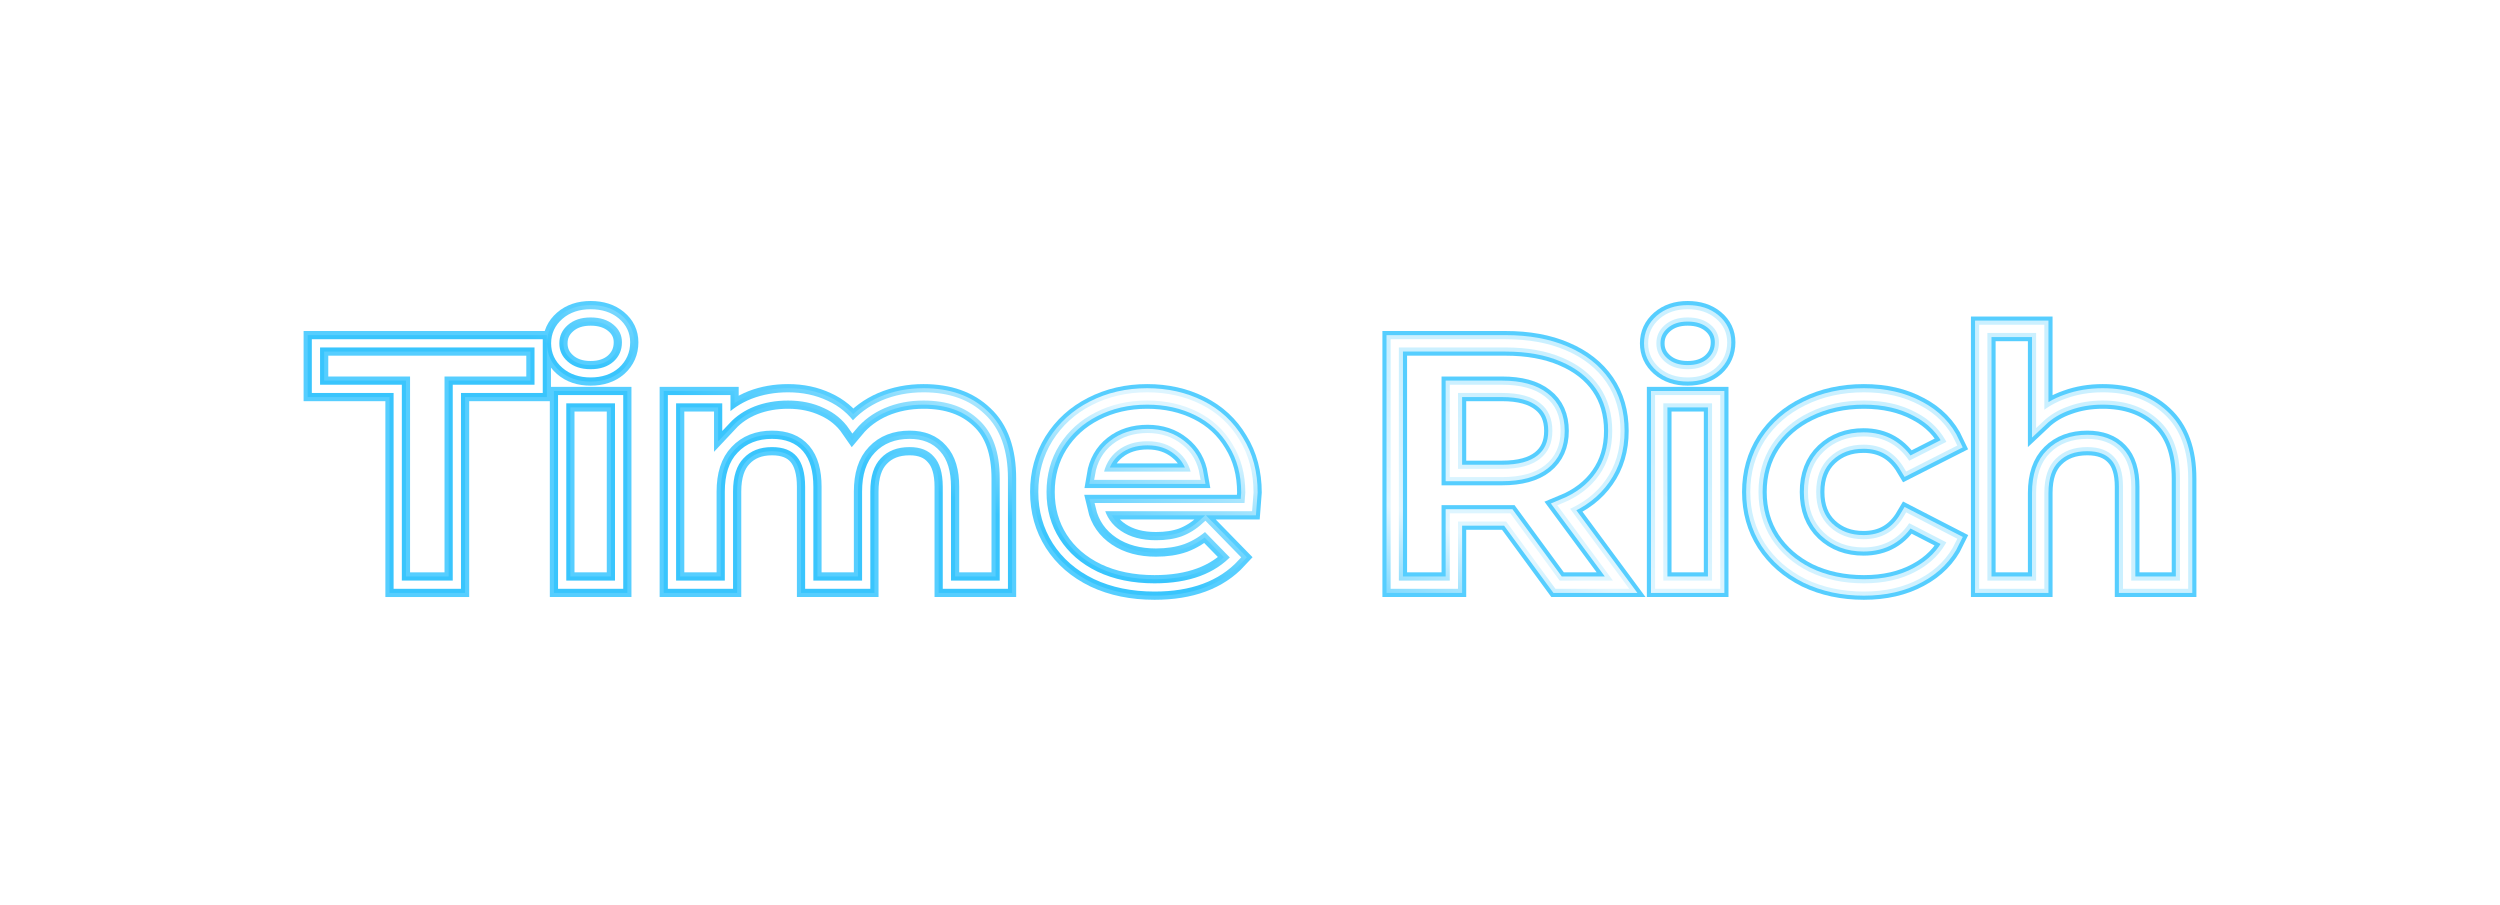 <svg width="152" height="55" viewBox="0 0 152 55" fill="none" xmlns="http://www.w3.org/2000/svg">
<g filter="url(#filter0_d)">
<g filter="url(#filter1_d)">
<path d="M24.181 23.642H19.209V20.875H32.749V23.642H27.777V35.549H24.181V23.642Z" stroke="#56CEFF" stroke-width="1.5"/>
<path d="M34.179 24.271H37.642V35.549H34.179V24.271ZM35.911 22.698C35.274 22.698 34.756 22.524 34.357 22.174C33.957 21.825 33.758 21.392 33.758 20.875C33.758 20.358 33.957 19.924 34.357 19.575C34.756 19.226 35.274 19.051 35.911 19.051C36.547 19.051 37.065 19.219 37.464 19.554C37.864 19.889 38.064 20.309 38.064 20.812C38.064 21.357 37.864 21.811 37.464 22.174C37.065 22.524 36.547 22.698 35.911 22.698Z" stroke="#56CEFF" stroke-width="1.5"/>
<path d="M56.15 24.103C57.644 24.103 58.828 24.522 59.701 25.361C60.589 26.185 61.033 27.429 61.033 29.092V35.549H57.57V29.596C57.57 28.701 57.37 28.037 56.971 27.604C56.586 27.157 56.031 26.933 55.306 26.933C54.492 26.933 53.848 27.185 53.375 27.688C52.901 28.177 52.665 28.911 52.665 29.889V35.549H49.202V29.596C49.202 27.821 48.447 26.933 46.938 26.933C46.139 26.933 45.502 27.185 45.029 27.688C44.555 28.177 44.319 28.911 44.319 29.889V35.549H40.856V24.271H44.163V25.57C44.607 25.095 45.147 24.732 45.783 24.48C46.435 24.229 47.145 24.103 47.914 24.103C48.758 24.103 49.52 24.264 50.201 24.585C50.881 24.893 51.429 25.347 51.843 25.948C52.332 25.361 52.946 24.907 53.686 24.585C54.44 24.264 55.262 24.103 56.15 24.103Z" stroke="#56CEFF" stroke-width="1.5"/>
<path d="M75.965 29.952C75.965 29.994 75.942 30.287 75.898 30.832H66.864C67.026 31.531 67.411 32.083 68.018 32.488C68.625 32.894 69.379 33.096 70.282 33.096C70.904 33.096 71.451 33.013 71.925 32.845C72.413 32.663 72.864 32.384 73.279 32.006L75.121 33.893C73.996 35.109 72.354 35.717 70.193 35.717C68.847 35.717 67.655 35.472 66.62 34.983C65.584 34.48 64.785 33.788 64.222 32.908C63.66 32.027 63.379 31.028 63.379 29.91C63.379 28.806 63.653 27.814 64.2 26.933C64.762 26.039 65.525 25.347 66.486 24.858C67.463 24.355 68.551 24.103 69.749 24.103C70.918 24.103 71.977 24.341 72.924 24.816C73.871 25.291 74.611 25.976 75.143 26.87C75.691 27.751 75.965 28.778 75.965 29.952ZM69.772 26.577C68.987 26.577 68.329 26.786 67.796 27.206C67.263 27.625 66.938 28.198 66.819 28.925H72.702C72.583 28.212 72.258 27.646 71.725 27.227C71.192 26.793 70.541 26.577 69.772 26.577Z" stroke="#56CEFF" stroke-width="1.5"/>
<path d="M94.7 35.549L91.704 31.461H88.396V35.549H84.8V20.875H91.526C92.902 20.875 94.094 21.091 95.1 21.525C96.121 21.958 96.905 22.573 97.453 23.369C98 24.166 98.274 25.109 98.274 26.199C98.274 27.29 97.993 28.233 97.43 29.029C96.883 29.812 96.099 30.413 95.078 30.832L98.562 35.549H94.7ZM94.634 26.199C94.634 25.375 94.353 24.746 93.79 24.313C93.228 23.866 92.407 23.642 91.326 23.642H88.396V28.757H91.326C92.407 28.757 93.228 28.533 93.79 28.086C94.353 27.639 94.634 27.01 94.634 26.199Z" stroke="#56CEFF" stroke-width="1.5"/>
<path d="M100.879 24.271H104.342V35.549H100.879V24.271ZM102.61 22.698C101.974 22.698 101.456 22.524 101.056 22.174C100.657 21.825 100.457 21.392 100.457 20.875C100.457 20.358 100.657 19.924 101.056 19.575C101.456 19.226 101.974 19.051 102.61 19.051C103.247 19.051 103.764 19.219 104.164 19.554C104.564 19.889 104.763 20.309 104.763 20.812C104.763 21.357 104.564 21.811 104.164 22.174C103.764 22.524 103.247 22.698 102.61 22.698Z" stroke="#56CEFF" stroke-width="1.5"/>
<path d="M113.327 35.717C112.054 35.717 110.907 35.472 109.886 34.983C108.88 34.48 108.088 33.788 107.511 32.908C106.949 32.027 106.667 31.028 106.667 29.91C106.667 28.792 106.949 27.793 107.511 26.912C108.088 26.032 108.88 25.347 109.886 24.858C110.907 24.355 112.054 24.103 113.327 24.103C114.584 24.103 115.679 24.355 116.612 24.858C117.559 25.347 118.247 26.053 118.676 26.975L115.99 28.338C115.369 27.303 114.473 26.786 113.304 26.786C112.402 26.786 111.654 27.066 111.062 27.625C110.471 28.184 110.175 28.946 110.175 29.91C110.175 30.874 110.471 31.636 111.062 32.195C111.654 32.754 112.402 33.033 113.304 33.033C114.488 33.033 115.383 32.516 115.99 31.482L118.676 32.866C118.247 33.76 117.559 34.459 116.612 34.962C115.679 35.465 114.584 35.717 113.327 35.717Z" stroke="#56CEFF" stroke-width="1.5"/>
<path d="M127.842 24.103C129.321 24.103 130.513 24.522 131.415 25.361C132.333 26.199 132.791 27.443 132.791 29.092V35.549H129.329V29.596C129.329 28.701 129.122 28.037 128.707 27.604C128.293 27.157 127.694 26.933 126.909 26.933C126.036 26.933 125.341 27.192 124.823 27.709C124.305 28.212 124.046 28.967 124.046 29.973V35.549H120.583V19.994H124.046V25.445C124.505 25.012 125.059 24.683 125.711 24.459C126.362 24.222 127.072 24.103 127.842 24.103Z" stroke="#56CEFF" stroke-width="1.5"/>
</g>
<path d="M24.181 23.642H19.209V20.875H32.749V23.642H27.777V35.549H24.181V23.642Z" stroke="url(#paint0_linear)"/>
<path d="M34.179 24.271H37.642V35.549H34.179V24.271ZM35.911 22.698C35.274 22.698 34.756 22.524 34.357 22.174C33.957 21.825 33.758 21.392 33.758 20.875C33.758 20.358 33.957 19.924 34.357 19.575C34.756 19.226 35.274 19.051 35.911 19.051C36.547 19.051 37.065 19.219 37.464 19.554C37.864 19.889 38.064 20.309 38.064 20.812C38.064 21.357 37.864 21.811 37.464 22.174C37.065 22.524 36.547 22.698 35.911 22.698Z" stroke="url(#paint1_linear)"/>
<path d="M56.15 24.103C57.644 24.103 58.828 24.522 59.701 25.361C60.589 26.185 61.033 27.429 61.033 29.092V35.549H57.57V29.596C57.57 28.701 57.37 28.037 56.971 27.604C56.586 27.157 56.031 26.933 55.306 26.933C54.492 26.933 53.848 27.185 53.375 27.688C52.901 28.177 52.665 28.911 52.665 29.889V35.549H49.202V29.596C49.202 27.821 48.447 26.933 46.938 26.933C46.139 26.933 45.502 27.185 45.029 27.688C44.555 28.177 44.319 28.911 44.319 29.889V35.549H40.856V24.271H44.163V25.57C44.607 25.095 45.147 24.732 45.783 24.48C46.435 24.229 47.145 24.103 47.914 24.103C48.758 24.103 49.52 24.264 50.201 24.585C50.881 24.893 51.429 25.347 51.843 25.948C52.332 25.361 52.946 24.907 53.686 24.585C54.44 24.264 55.262 24.103 56.15 24.103Z" stroke="url(#paint2_linear)"/>
<path d="M75.965 29.952C75.965 29.994 75.942 30.287 75.898 30.832H66.864C67.026 31.531 67.411 32.083 68.018 32.488C68.625 32.894 69.379 33.096 70.282 33.096C70.904 33.096 71.451 33.013 71.925 32.845C72.413 32.663 72.864 32.384 73.279 32.006L75.121 33.893C73.996 35.109 72.354 35.717 70.193 35.717C68.847 35.717 67.655 35.472 66.62 34.983C65.584 34.48 64.785 33.788 64.222 32.908C63.66 32.027 63.379 31.028 63.379 29.91C63.379 28.806 63.653 27.814 64.2 26.933C64.762 26.039 65.525 25.347 66.486 24.858C67.463 24.355 68.551 24.103 69.749 24.103C70.918 24.103 71.977 24.341 72.924 24.816C73.871 25.291 74.611 25.976 75.143 26.87C75.691 27.751 75.965 28.778 75.965 29.952ZM69.772 26.577C68.987 26.577 68.329 26.786 67.796 27.206C67.263 27.625 66.938 28.198 66.819 28.925H72.702C72.583 28.212 72.258 27.646 71.725 27.227C71.192 26.793 70.541 26.577 69.772 26.577Z" stroke="url(#paint3_linear)"/>
<path d="M94.7 35.549L91.704 31.461H88.396V35.549H84.8V20.875H91.526C92.902 20.875 94.094 21.091 95.1 21.525C96.121 21.958 96.905 22.573 97.453 23.369C98 24.166 98.274 25.109 98.274 26.199C98.274 27.29 97.993 28.233 97.43 29.029C96.883 29.812 96.099 30.413 95.078 30.832L98.562 35.549H94.7ZM94.634 26.199C94.634 25.375 94.353 24.746 93.79 24.313C93.228 23.866 92.407 23.642 91.326 23.642H88.396V28.757H91.326C92.407 28.757 93.228 28.533 93.79 28.086C94.353 27.639 94.634 27.01 94.634 26.199Z" stroke="url(#paint4_linear)"/>
<path d="M100.879 24.271H104.342V35.549H100.879V24.271ZM102.61 22.698C101.974 22.698 101.456 22.524 101.056 22.174C100.657 21.825 100.457 21.392 100.457 20.875C100.457 20.358 100.657 19.924 101.056 19.575C101.456 19.226 101.974 19.051 102.61 19.051C103.247 19.051 103.764 19.219 104.164 19.554C104.564 19.889 104.763 20.309 104.763 20.812C104.763 21.357 104.564 21.811 104.164 22.174C103.764 22.524 103.247 22.698 102.61 22.698Z" stroke="url(#paint5_linear)"/>
<path d="M113.327 35.717C112.054 35.717 110.907 35.472 109.886 34.983C108.88 34.48 108.088 33.788 107.511 32.908C106.949 32.027 106.667 31.028 106.667 29.91C106.667 28.792 106.949 27.793 107.511 26.912C108.088 26.032 108.88 25.347 109.886 24.858C110.907 24.355 112.054 24.103 113.327 24.103C114.584 24.103 115.679 24.355 116.612 24.858C117.559 25.347 118.247 26.053 118.676 26.975L115.99 28.338C115.369 27.303 114.473 26.786 113.304 26.786C112.402 26.786 111.654 27.066 111.062 27.625C110.471 28.184 110.175 28.946 110.175 29.91C110.175 30.874 110.471 31.636 111.062 32.195C111.654 32.754 112.402 33.033 113.304 33.033C114.488 33.033 115.383 32.516 115.99 31.482L118.676 32.866C118.247 33.76 117.559 34.459 116.612 34.962C115.679 35.465 114.584 35.717 113.327 35.717Z" stroke="url(#paint6_linear)"/>
<path d="M127.842 24.103C129.321 24.103 130.513 24.522 131.415 25.361C132.333 26.199 132.791 27.443 132.791 29.092V35.549H129.329V29.596C129.329 28.701 129.122 28.037 128.707 27.604C128.293 27.157 127.694 26.933 126.909 26.933C126.036 26.933 125.341 27.192 124.823 27.709C124.305 28.212 124.046 28.967 124.046 29.973V35.549H120.583V19.994H124.046V25.445C124.505 25.012 125.059 24.683 125.711 24.459C126.362 24.222 127.072 24.103 127.842 24.103Z" stroke="url(#paint7_linear)"/>
<path d="M24.181 23.642H19.209V20.875H32.749V23.642H27.777V35.549H24.181V23.642Z" stroke="white" stroke-width="0.5"/>
<path d="M34.179 24.271H37.642V35.549H34.179V24.271ZM35.911 22.698C35.274 22.698 34.756 22.524 34.357 22.174C33.957 21.825 33.758 21.392 33.758 20.875C33.758 20.358 33.957 19.924 34.357 19.575C34.756 19.226 35.274 19.051 35.911 19.051C36.547 19.051 37.065 19.219 37.464 19.554C37.864 19.889 38.064 20.309 38.064 20.812C38.064 21.357 37.864 21.811 37.464 22.174C37.065 22.524 36.547 22.698 35.911 22.698Z" stroke="white" stroke-width="0.5"/>
<path d="M56.15 24.103C57.644 24.103 58.828 24.522 59.701 25.361C60.589 26.185 61.033 27.429 61.033 29.092V35.549H57.57V29.596C57.57 28.701 57.37 28.037 56.971 27.604C56.586 27.157 56.031 26.933 55.306 26.933C54.492 26.933 53.848 27.185 53.375 27.688C52.901 28.177 52.665 28.911 52.665 29.889V35.549H49.202V29.596C49.202 27.821 48.447 26.933 46.938 26.933C46.139 26.933 45.502 27.185 45.029 27.688C44.555 28.177 44.319 28.911 44.319 29.889V35.549H40.856V24.271H44.163V25.57C44.607 25.095 45.147 24.732 45.783 24.48C46.435 24.229 47.145 24.103 47.914 24.103C48.758 24.103 49.52 24.264 50.201 24.585C50.881 24.893 51.429 25.347 51.843 25.948C52.332 25.361 52.946 24.907 53.686 24.585C54.44 24.264 55.262 24.103 56.15 24.103Z" stroke="white" stroke-width="0.5"/>
<path d="M75.965 29.952C75.965 29.994 75.942 30.287 75.898 30.832H66.864C67.026 31.531 67.411 32.083 68.018 32.488C68.625 32.894 69.379 33.096 70.282 33.096C70.904 33.096 71.451 33.013 71.925 32.845C72.413 32.663 72.864 32.384 73.279 32.006L75.121 33.893C73.996 35.109 72.354 35.717 70.193 35.717C68.847 35.717 67.655 35.472 66.62 34.983C65.584 34.48 64.785 33.788 64.222 32.908C63.66 32.027 63.379 31.028 63.379 29.91C63.379 28.806 63.653 27.814 64.2 26.933C64.762 26.039 65.525 25.347 66.486 24.858C67.463 24.355 68.551 24.103 69.749 24.103C70.918 24.103 71.977 24.341 72.924 24.816C73.871 25.291 74.611 25.976 75.143 26.87C75.691 27.751 75.965 28.778 75.965 29.952ZM69.772 26.577C68.987 26.577 68.329 26.786 67.796 27.206C67.263 27.625 66.938 28.198 66.819 28.925H72.702C72.583 28.212 72.258 27.646 71.725 27.227C71.192 26.793 70.541 26.577 69.772 26.577Z" stroke="white" stroke-width="0.5"/>
<path d="M94.7 35.549L91.704 31.461H88.396V35.549H84.8V20.875H91.526C92.902 20.875 94.094 21.091 95.1 21.525C96.121 21.958 96.905 22.573 97.453 23.369C98 24.166 98.274 25.109 98.274 26.199C98.274 27.29 97.993 28.233 97.43 29.029C96.883 29.812 96.099 30.413 95.078 30.832L98.562 35.549H94.7ZM94.634 26.199C94.634 25.375 94.353 24.746 93.79 24.313C93.228 23.866 92.407 23.642 91.326 23.642H88.396V28.757H91.326C92.407 28.757 93.228 28.533 93.79 28.086C94.353 27.639 94.634 27.01 94.634 26.199Z" stroke="white" stroke-width="0.5"/>
<path d="M100.879 24.271H104.342V35.549H100.879V24.271ZM102.61 22.698C101.974 22.698 101.456 22.524 101.056 22.174C100.657 21.825 100.457 21.392 100.457 20.875C100.457 20.358 100.657 19.924 101.056 19.575C101.456 19.226 101.974 19.051 102.61 19.051C103.247 19.051 103.764 19.219 104.164 19.554C104.564 19.889 104.763 20.309 104.763 20.812C104.763 21.357 104.564 21.811 104.164 22.174C103.764 22.524 103.247 22.698 102.61 22.698Z" stroke="white" stroke-width="0.5"/>
<path d="M113.327 35.717C112.054 35.717 110.907 35.472 109.886 34.983C108.88 34.48 108.088 33.788 107.511 32.908C106.949 32.027 106.667 31.028 106.667 29.91C106.667 28.792 106.949 27.793 107.511 26.912C108.088 26.032 108.88 25.347 109.886 24.858C110.907 24.355 112.054 24.103 113.327 24.103C114.584 24.103 115.679 24.355 116.612 24.858C117.559 25.347 118.247 26.053 118.676 26.975L115.99 28.338C115.369 27.303 114.473 26.786 113.304 26.786C112.402 26.786 111.654 27.066 111.062 27.625C110.471 28.184 110.175 28.946 110.175 29.91C110.175 30.874 110.471 31.636 111.062 32.195C111.654 32.754 112.402 33.033 113.304 33.033C114.488 33.033 115.383 32.516 115.99 31.482L118.676 32.866C118.247 33.76 117.559 34.459 116.612 34.962C115.679 35.465 114.584 35.717 113.327 35.717Z" stroke="white" stroke-width="0.5"/>
<path d="M127.842 24.103C129.321 24.103 130.513 24.522 131.415 25.361C132.333 26.199 132.791 27.443 132.791 29.092V35.549H129.329V29.596C129.329 28.701 129.122 28.037 128.707 27.604C128.293 27.157 127.694 26.933 126.909 26.933C126.036 26.933 125.341 27.192 124.823 27.709C124.305 28.212 124.046 28.967 124.046 29.973V35.549H120.583V19.994H124.046V25.445C124.505 25.012 125.059 24.683 125.711 24.459C126.362 24.222 127.072 24.103 127.842 24.103Z" stroke="white" stroke-width="0.5"/>
</g>
<defs>
<filter id="filter0_d" x="-2" y="-6" width="156" height="68.05" filterUnits="userSpaceOnUse" color-interpolation-filters="sRGB">
<feFlood flood-opacity="0" result="BackgroundImageFix"/>
<feColorMatrix in="SourceAlpha" type="matrix" values="0 0 0 0 0 0 0 0 0 0 0 0 0 0 0 0 0 0 127 0"/>
<feOffset/>
<feGaussianBlur stdDeviation="9"/>
<feColorMatrix type="matrix" values="0 0 0 0 0.421 0 0 0 0 0.858 0 0 0 0 0.954 0 0 0 1 0"/>
<feBlend mode="normal" in2="BackgroundImageFix" result="effect1_dropShadow"/>
<feBlend mode="normal" in="SourceGraphic" in2="effect1_dropShadow" result="shape"/>
</filter>
<filter id="filter1_d" x="10.459" y="10.301" width="131.083" height="34.166" filterUnits="userSpaceOnUse" color-interpolation-filters="sRGB">
<feFlood flood-opacity="0" result="BackgroundImageFix"/>
<feColorMatrix in="SourceAlpha" type="matrix" values="0 0 0 0 0 0 0 0 0 0 0 0 0 0 0 0 0 0 127 0"/>
<feOffset/>
<feGaussianBlur stdDeviation="4"/>
<feColorMatrix type="matrix" values="0 0 0 0 0.421 0 0 0 0 0.858 0 0 0 0 0.954 0 0 0 1 0"/>
<feBlend mode="normal" in2="BackgroundImageFix" result="effect1_dropShadow"/>
<feBlend mode="normal" in="SourceGraphic" in2="effect1_dropShadow" result="shape"/>
</filter>
<linearGradient id="paint0_linear" x1="53.54" y1="9.756" x2="47.304" y2="26.236" gradientUnits="userSpaceOnUse">
<stop stop-color="#CBF0FF"/>
<stop offset="0.495" stop-color="#E1F6FF"/>
<stop offset="1" stop-color="#39C5FD"/>
</linearGradient>
<linearGradient id="paint1_linear" x1="53.54" y1="9.756" x2="47.304" y2="26.236" gradientUnits="userSpaceOnUse">
<stop stop-color="#CBF0FF"/>
<stop offset="0.495" stop-color="#E1F6FF"/>
<stop offset="1" stop-color="#39C5FD"/>
</linearGradient>
<linearGradient id="paint2_linear" x1="53.54" y1="9.756" x2="47.304" y2="26.236" gradientUnits="userSpaceOnUse">
<stop stop-color="#CBF0FF"/>
<stop offset="0.495" stop-color="#E1F6FF"/>
<stop offset="1" stop-color="#39C5FD"/>
</linearGradient>
<linearGradient id="paint3_linear" x1="53.54" y1="9.756" x2="47.304" y2="26.236" gradientUnits="userSpaceOnUse">
<stop stop-color="#CBF0FF"/>
<stop offset="0.495" stop-color="#E1F6FF"/>
<stop offset="1" stop-color="#39C5FD"/>
</linearGradient>
<linearGradient id="paint4_linear" x1="53.54" y1="9.756" x2="47.304" y2="26.236" gradientUnits="userSpaceOnUse">
<stop stop-color="#CBF0FF"/>
<stop offset="0.495" stop-color="#E1F6FF"/>
<stop offset="1" stop-color="#39C5FD"/>
</linearGradient>
<linearGradient id="paint5_linear" x1="53.54" y1="9.756" x2="47.304" y2="26.236" gradientUnits="userSpaceOnUse">
<stop stop-color="#CBF0FF"/>
<stop offset="0.495" stop-color="#E1F6FF"/>
<stop offset="1" stop-color="#39C5FD"/>
</linearGradient>
<linearGradient id="paint6_linear" x1="53.54" y1="9.756" x2="47.304" y2="26.236" gradientUnits="userSpaceOnUse">
<stop stop-color="#CBF0FF"/>
<stop offset="0.495" stop-color="#E1F6FF"/>
<stop offset="1" stop-color="#39C5FD"/>
</linearGradient>
<linearGradient id="paint7_linear" x1="53.54" y1="9.756" x2="47.304" y2="26.236" gradientUnits="userSpaceOnUse">
<stop stop-color="#CBF0FF"/>
<stop offset="0.495" stop-color="#E1F6FF"/>
<stop offset="1" stop-color="#39C5FD"/>
</linearGradient>
</defs>
</svg>
